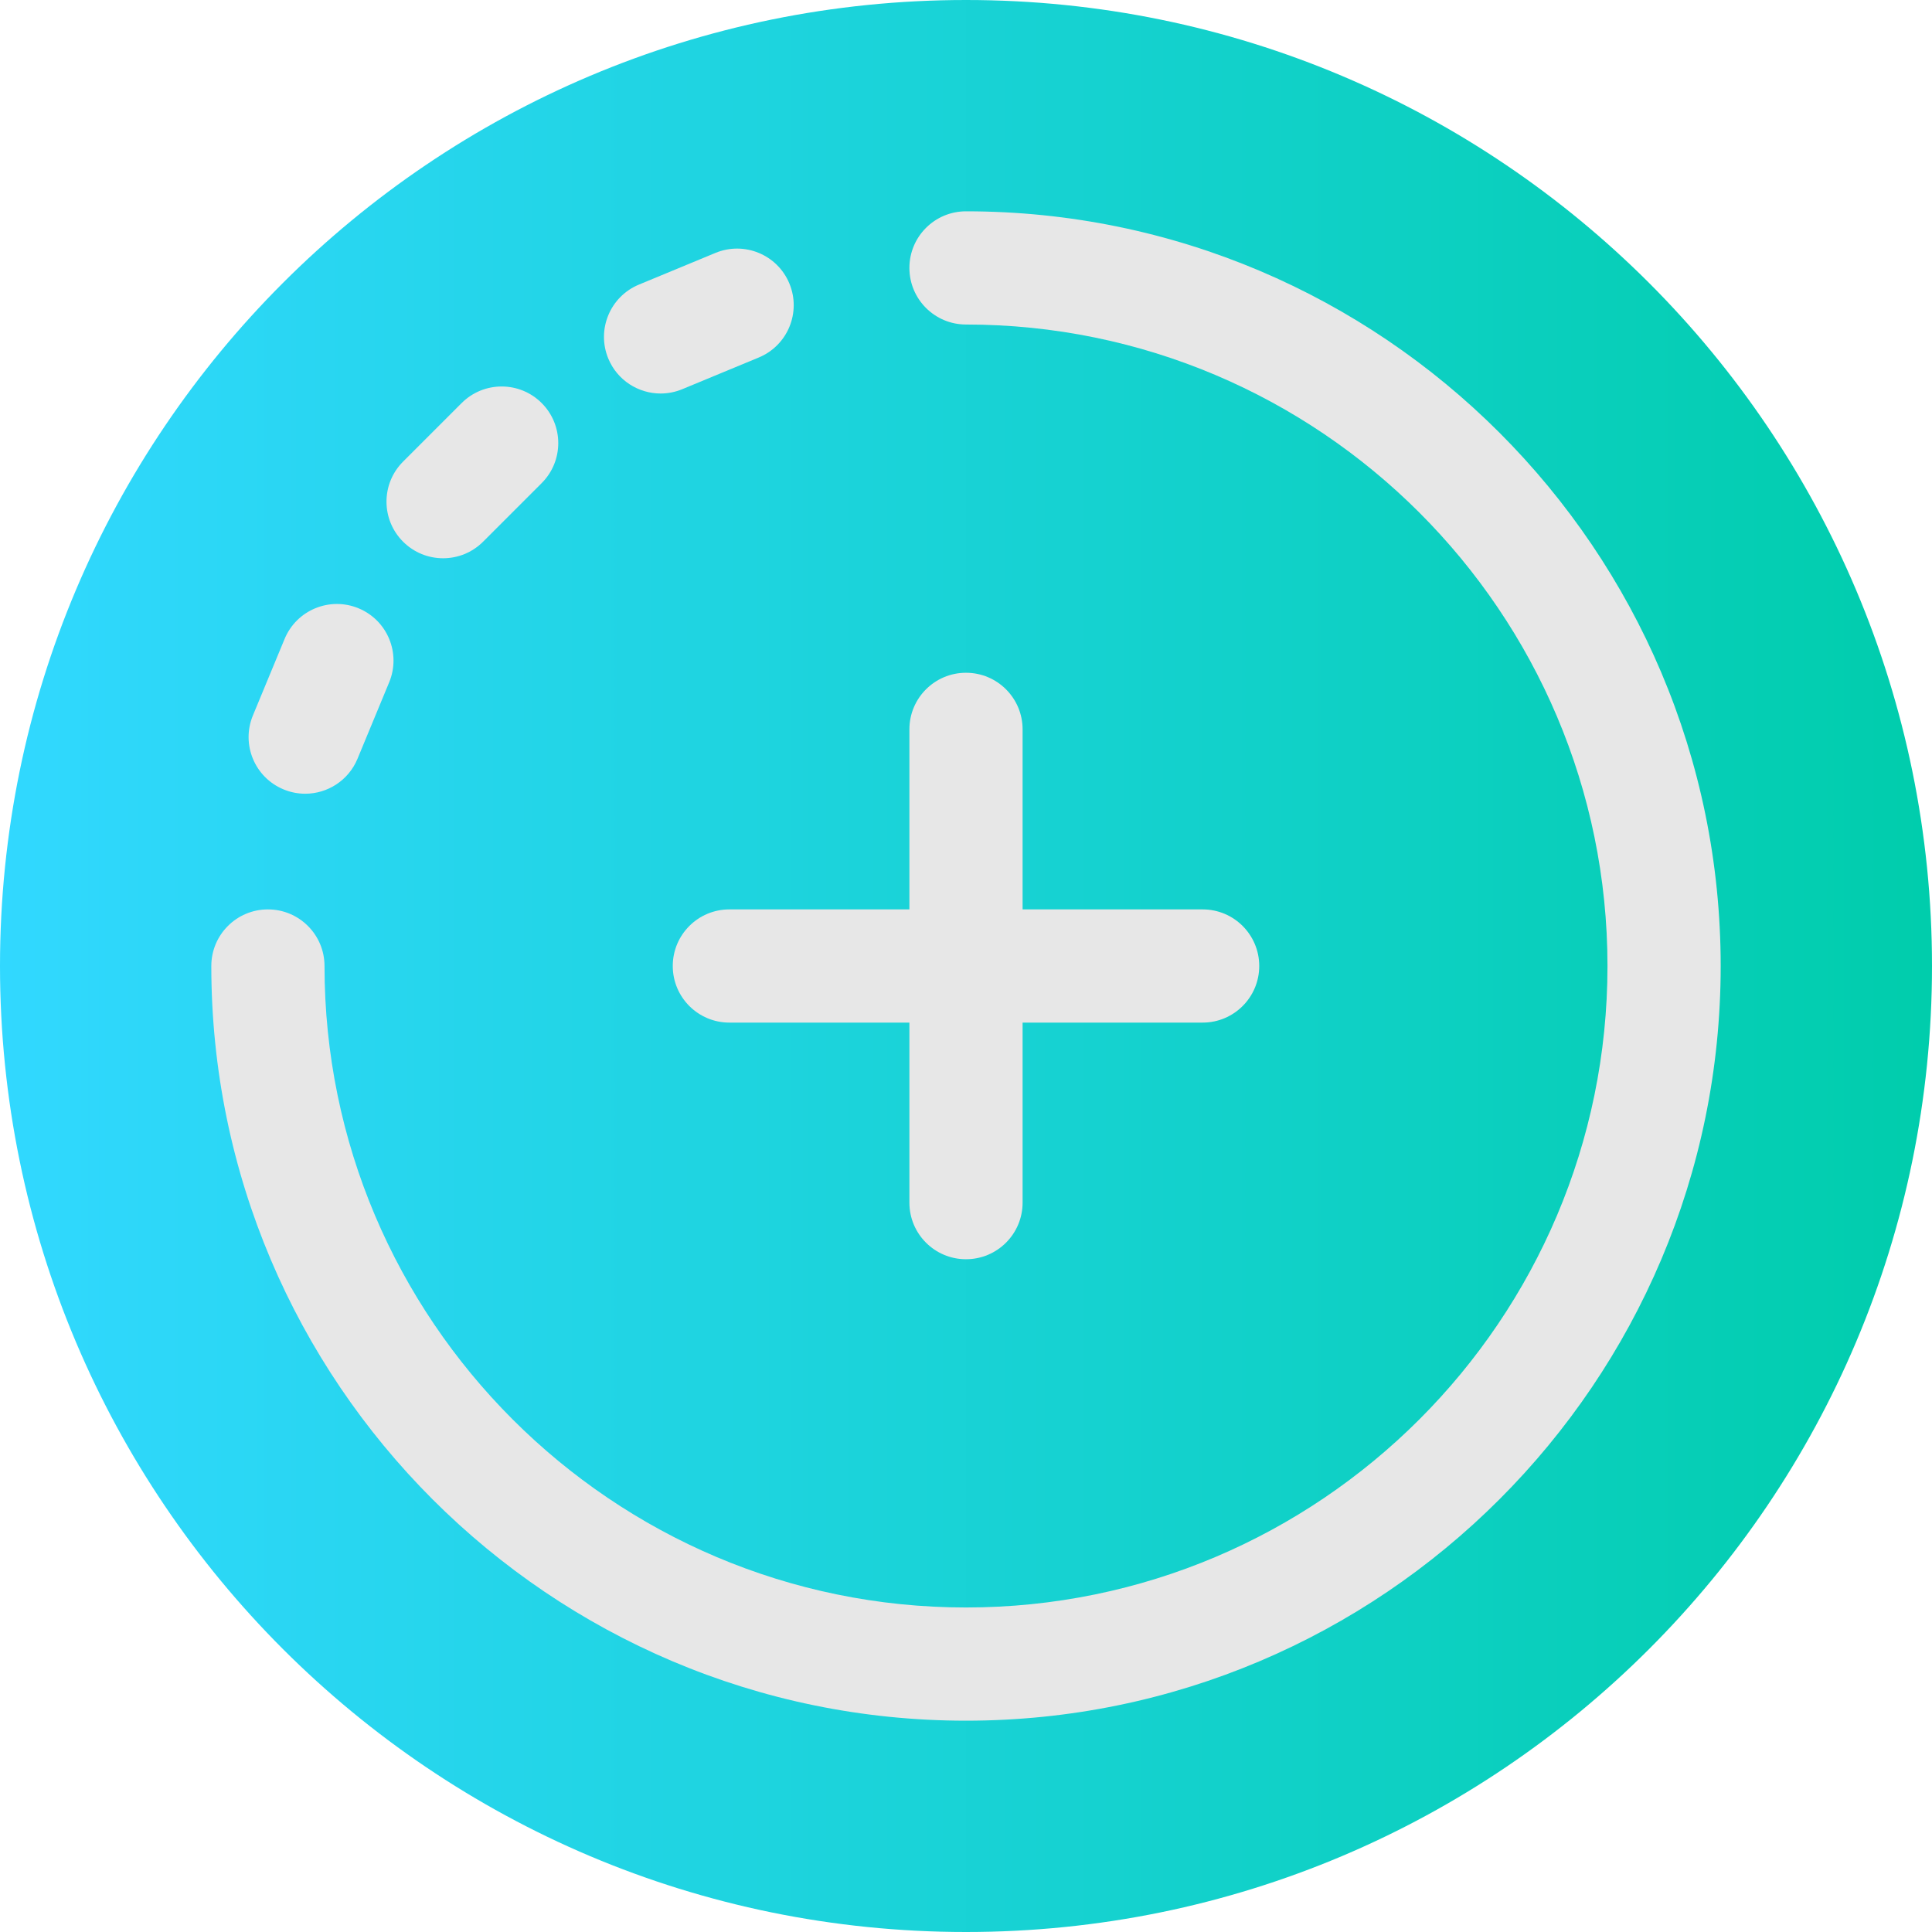 <?xml version="1.0"?>
<svg xmlns="http://www.w3.org/2000/svg" xmlns:xlink="http://www.w3.org/1999/xlink" xmlns:svgjs="http://svgjs.com/svgjs" version="1.1" width="512" height="512" x="0" y="0" viewBox="0 0 512 512" style="enable-background:new 0 0 512 512" xml:space="preserve" class=""><g transform="matrix(1,0,0,1,0,0)"><linearGradient xmlns="http://www.w3.org/2000/svg" id="a" gradientTransform="matrix(1 0 0 -1 0 -16402)" gradientUnits="userSpaceOnUse" x1="0" x2="512" y1="-16658" y2="-16658"><stop stop-opacity="1" stop-color="#31d8ff" offset="0"/><stop stop-opacity="1" stop-color="#00cdac" offset="1"/></linearGradient><path xmlns="http://www.w3.org/2000/svg" d="m512 256c0 141.387-114.613 256-256 256s-256-114.613-256-256 114.613-256 256-256 256 114.613 256 256zm0 0" fill="url(#a)" data-original="url(#a)" style="" class=""/><g xmlns="http://www.w3.org/2000/svg" fill="#fff"><path d="m256 56c-8.285 0-15 6.715-15 15s6.715 15 15 15c93.738 0 170 76.262 170 170s-76.262 170-170 170-170-76.262-170-170c0-8.285-6.715-15-15-15s-15 6.715-15 15c0 110.281 89.719 200 200 200s200-89.719 200-200-89.719-200-200-200zm0 0" fill="#e7e7e7" data-original="#ffffff" style="" class=""/><path d="m175.07 104.285c1.914 0 3.855-.367 5.734-1.145l20.277-8.398c7.652-3.172 11.289-11.945 8.117-19.602-3.168-7.652-11.945-11.285-19.598-8.117l-20.277 8.398c-7.652 3.172-11.289 11.945-8.121 19.602 2.395 5.777 7.98 9.262 13.867 9.262zm0 0" fill="#e7e7e7" data-original="#ffffff" style="" class=""/><path d="m117.426 147.945c3.84 0 7.676-1.465 10.605-4.395l15.52-15.52c5.859-5.859 5.859-15.355 0-21.215-5.855-5.855-15.355-5.855-21.211 0l-15.523 15.523c-5.855 5.855-5.855 15.352 0 21.211 2.93 2.93 6.77 4.395 10.609 4.395zm0 0" fill="#e7e7e7" data-original="#ffffff" style="" class=""/><path d="m75.145 209.199c1.875.777 3.82 1.148 5.734 1.148 5.883 0 11.469-3.488 13.863-9.266l8.398-20.277c3.168-7.652-.465-16.43-8.117-19.598-7.656-3.172-16.43.465-19.602 8.117l-8.398 20.277c-3.168 7.656.465 16.43 8.121 19.598zm0 0" fill="#e7e7e7" data-original="#ffffff" style="" class=""/><path d="m256 178.289c-8.285 0-15 6.715-15 15v47.711h-47.711c-8.285 0-15 6.715-15 15s6.715 15 15 15h47.711v47.711c0 8.285 6.715 15 15 15s15-6.715 15-15v-47.711h47.711c8.285 0 15-6.715 15-15s-6.715-15-15-15h-47.711v-47.711c0-8.285-6.715-15-15-15zm0 0" fill="#e7e7e7" data-original="#ffffff" style="" class=""/></g></g></svg>
